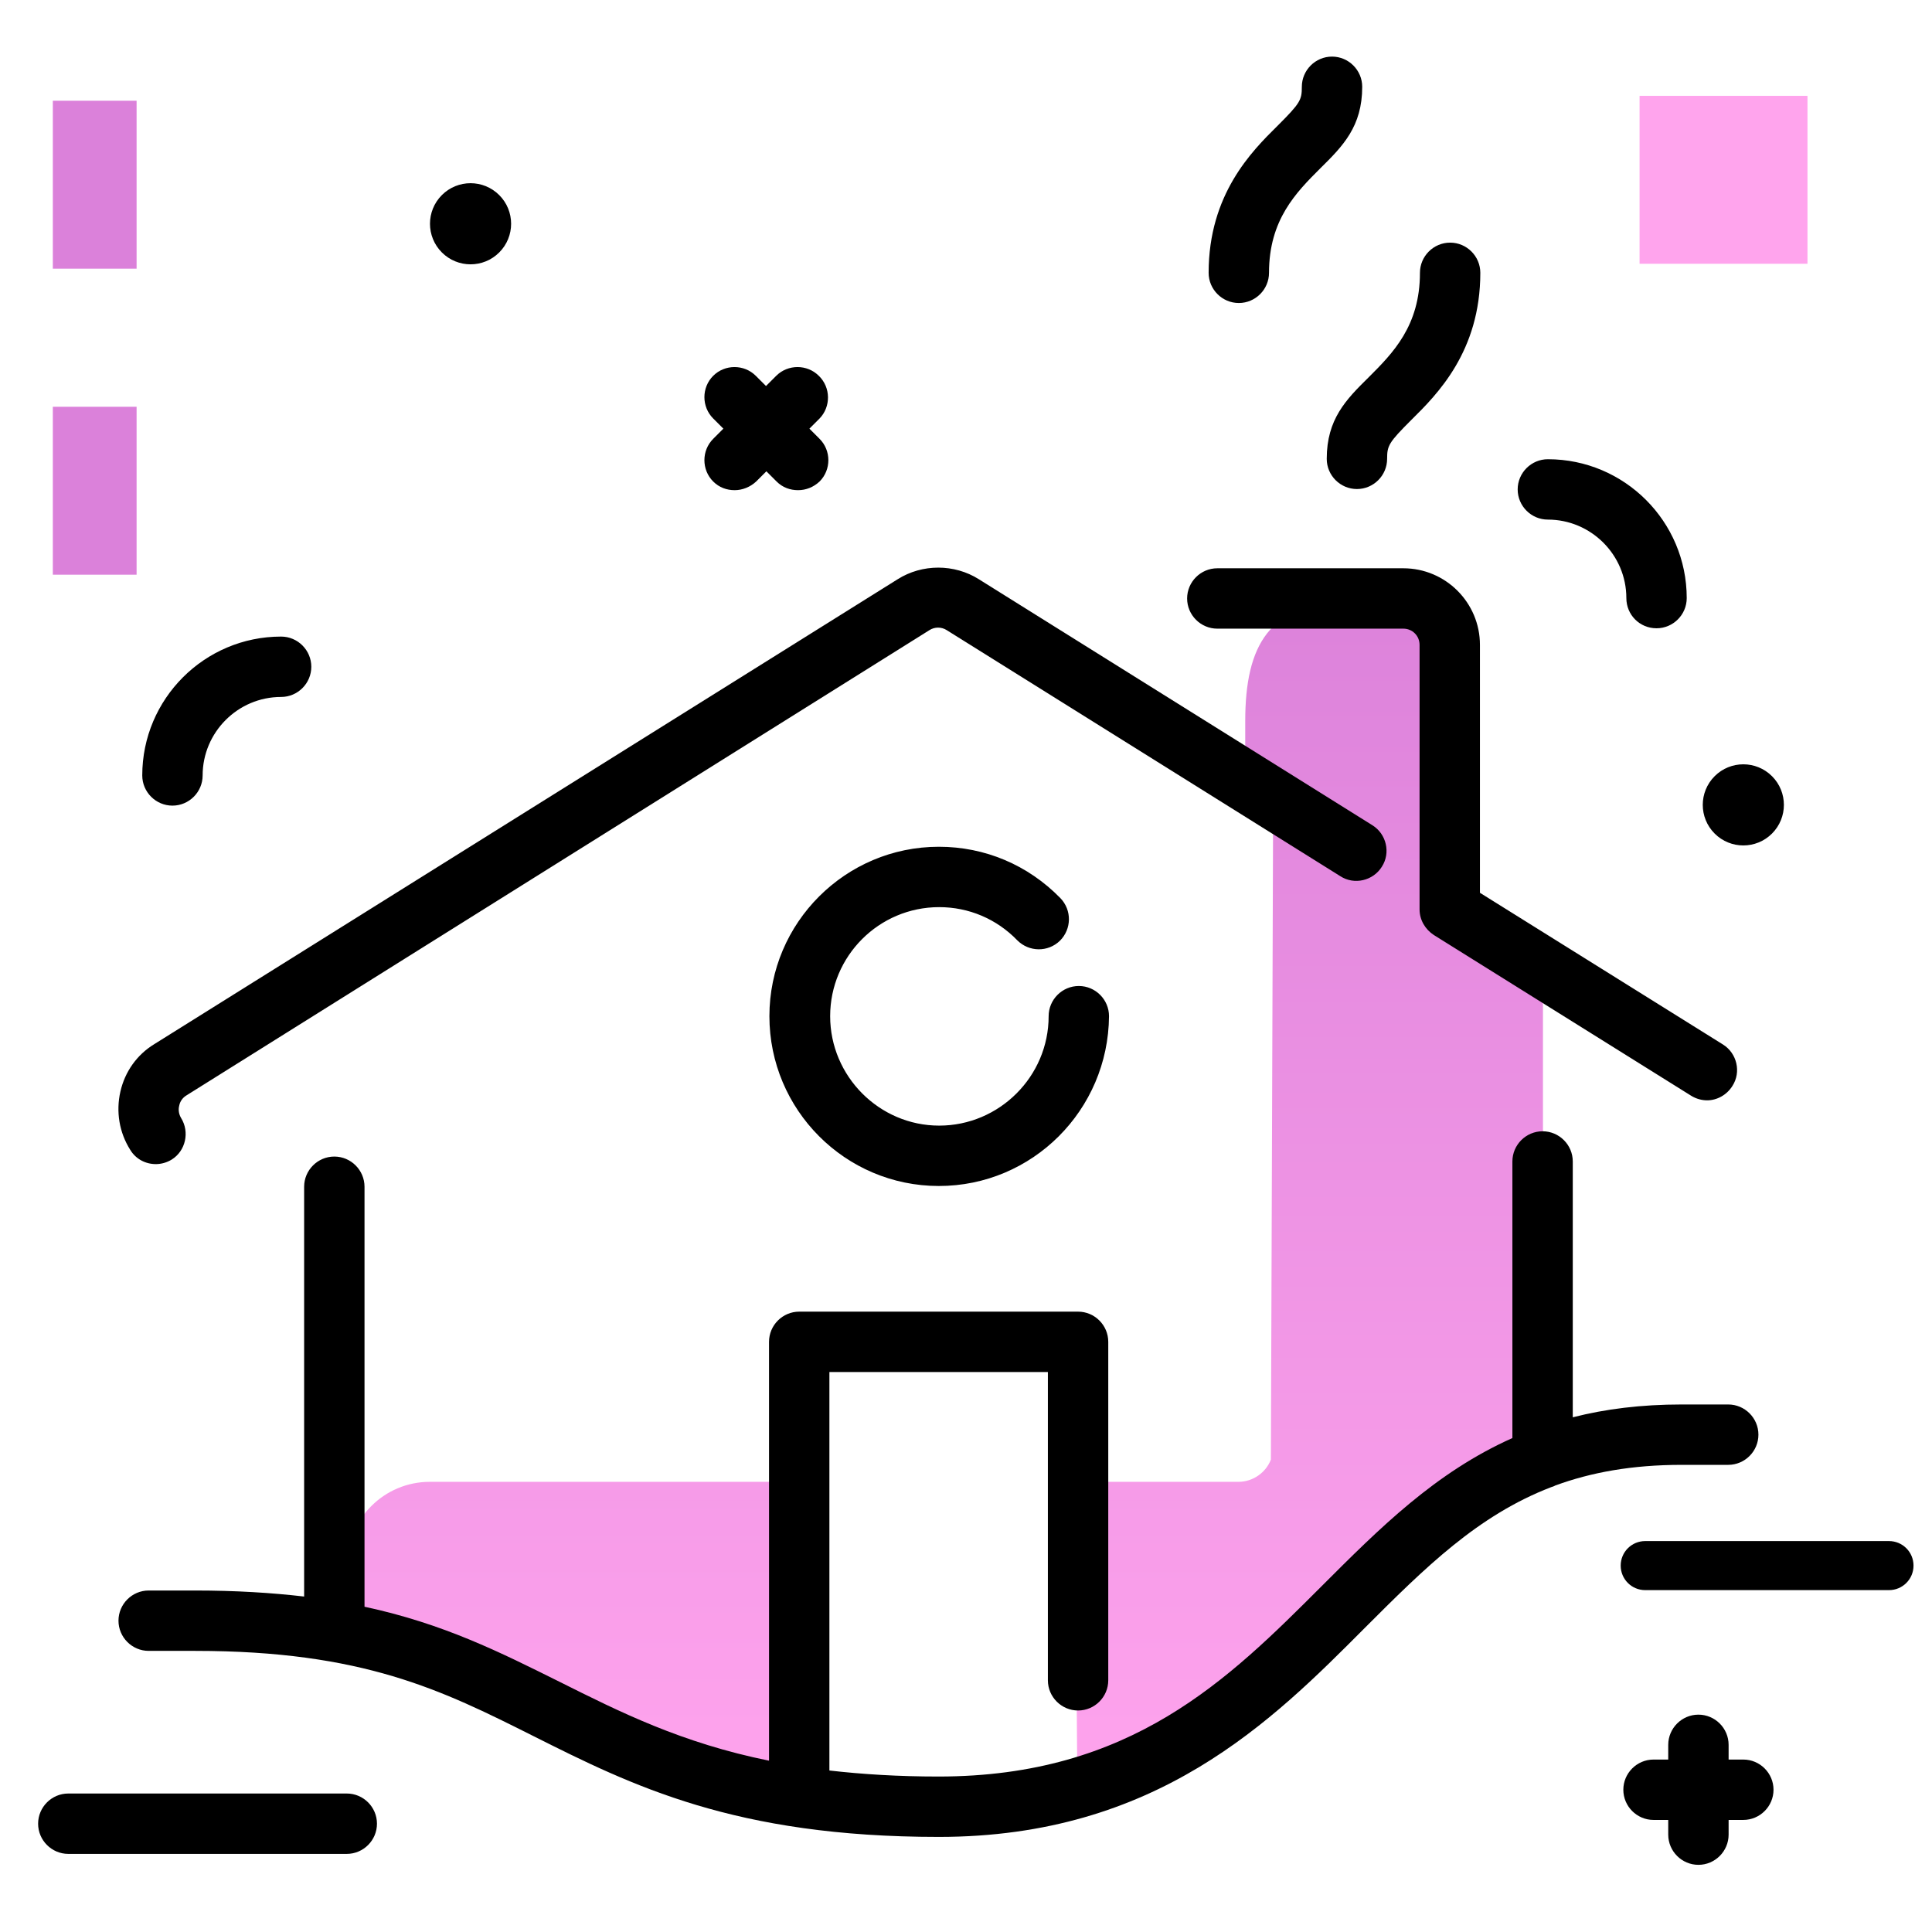 <svg version="1.1" id="Layer_1" xmlns="http://www.w3.org/2000/svg" xmlns:xlink="http://www.w3.org/1999/xlink" x="0px" y="0px" viewBox="0 0 512 512" enable-background="new 0 0 512 512" xml:space="preserve">
<linearGradient id="SVGID_1_" gradientUnits="userSpaceOnUse" x1="250.395" y1="477.987" x2="250.395" y2="147.278" class="gradient-element">
	<stop offset="0" class="primary-color-gradient" style="stop-color: #FFA4ED"></stop>
	<stop offset="1" class="secondary-color-gradient" style="stop-color: #DB81DA"></stop>
</linearGradient>
<path fill="url(#SVGID_1_)" d="M383.9,169v72.2l25,16.2v33.1v93.2c0,2.5-1,4.9-2.7,6.5c-1.7,1.7-4,2.7-6.5,2.7
	c-22,1.3-87.6,73.9-110.2,80.9c-75.5,23.4-125.7-14.8-188.3-35.6c-5.1,0-9.2-4.1-9.2-9.2v-14.4c0-12.1,9.8-21.9,21.9-21.9h98v79.5
	h73.6l-0.6-79.5h43.3c3.9,0,7.3-2.5,8.6-5.9l0.6-175.2L330,207l0-15.9c0-20.2,6.5-31.3,26.7-31.3h20.7
	C382.5,159.8,383.9,163.9,383.9,169z"></path>
<path d="M248.8,486.8c-54.1,0-81.3-13.6-107.6-26.8c-24.1-12.1-45-22.5-89.5-22.5H39.4c-4.4,0-8-3.6-8-8s3.6-8,8-8h12.3
	c10.8,0,20.3,0.6,28.9,1.6V314.5c0-4.4,3.6-8,8-8s8,3.6,8,8v111.3c21,4.5,36,12.1,51.7,19.9c16,8,32.3,16.2,55.5,20.9v-111
	c0-4.4,3.6-8,8-8h73.9c4.4,0,8,3.6,8,8v89.7c0,4.4-3.6,8-8,8s-8-3.6-8-8v-81.7h-57.9v105.6c8.7,1,18.3,1.6,28.9,1.6
	c51.1,0,76.8-25.7,101.6-50.5c15.3-15.3,30.1-30.1,50.5-39.2v-73.3c0-4.4,3.6-8,8-8s8,3.6,8,8v67.8c8.6-2.2,18.1-3.4,28.9-3.4h12.3
	c4.4,0,8,3.6,8,8s-3.6,8-8,8h-12.3c-13.2,0-24.1,2-33.6,5.5c-0.3,0.2-0.7,0.3-1,0.4c-19.5,7.5-33.4,21.3-49.5,37.4
	C337.1,456.1,306.5,486.8,248.8,486.8z M248.8,314.3c-24.8,0-44.9-20.2-44.9-45s20.2-44.9,44.9-44.9c12.2,0,23.6,4.8,32.2,13.6
	c3.1,3.2,3,8.2-0.1,11.3c-3.2,3.1-8.2,3-11.3-0.1c-5.5-5.7-12.9-8.8-20.7-8.8c-16,0-28.9,13-28.9,28.9s13,29,28.9,29s29-13,29-29
	c0-4.4,3.6-8,8-8s8,3.6,8,8C293.7,294.2,273.6,314.3,248.8,314.3z M41.3,308.5c-2.7,0-5.3-1.3-6.8-3.8c-2.9-4.6-3.8-10.1-2.6-15.4
	c1.2-5.3,4.4-9.8,9-12.6l197-123.2c6.5-4.1,15-4.1,21.5,0l104.3,65.2c3.7,2.3,4.9,7.3,2.5,11c-2.3,3.7-7.3,4.9-11,2.5l-104.3-65.2
	c-1.4-0.9-3.2-0.9-4.6,0L49.4,290.3c-1,0.6-1.7,1.6-1.9,2.7c-0.3,1.1-0.1,2.3,0.5,3.3c2.3,3.7,1.2,8.7-2.5,11
	C44.2,308.1,42.7,308.5,41.3,308.5z M452.4,291.6c-1.4,0-2.9-0.4-4.2-1.2L380,247.8c-2.3-1.5-3.8-4-3.8-6.8v-70.1
	c0-2.4-1.9-4.3-4.3-4.3h-49.3c-4.4,0-8-3.6-8-8s3.6-8,8-8h49.3c11.2,0,20.3,9.1,20.3,20.3v65.7l64.4,40.2c3.7,2.3,4.9,7.3,2.5,11
	C457.6,290.2,455,291.6,452.4,291.6z M359.6,129.6c-4.4,0-8-3.6-8-8c0-10.5,5.1-15.7,11.1-21.6c6.4-6.4,13.6-13.6,13.6-27.7
	c0-4.4,3.6-8,8-8s8,3.6,8,8c0,20.8-11.4,32.2-18.3,39c-6,6-6.4,6.8-6.4,10.3C367.6,126,364,129.6,359.6,129.6z M328.3,80.3
	c-4.4,0-8-3.6-8-8c0-20.8,11.4-32.2,18.3-39c6-6,6.4-6.8,6.4-10.3c0-4.4,3.6-8,8-8s8,3.6,8,8c0,10.5-5.1,15.7-11.1,21.6
	c-6.4,6.4-13.6,13.6-13.6,27.7C336.3,76.7,332.7,80.3,328.3,80.3z"></path>
<path fill="#000000" d="M132.3,51.7c4.2,4.2,4.2,11,0,15.2s-11,4.2-15.2,0c-4.2-4.2-4.2-11,0-15.2C121.3,47.5,128.1,47.5,132.3,51.7
	z M91.9,475.3H18.1c-4.4,0-8,3.6-8,8s3.6,8,8,8h73.8c4.4,0,8-3.6,8-8S96.3,475.3,91.9,475.3z M500.6,408.4H436
	c-3.6,0-6.5,2.9-6.5,6.5s2.9,6.5,6.5,6.5h64.6c3.6,0,6.5-2.9,6.5-6.5S504.2,408.4,500.6,408.4z M45.7,213.5c4.4,0,8-3.6,8-8
	c0-11.4,9.3-20.8,20.8-20.8c4.4,0,8-3.6,8-8s-3.6-8-8-8c-20.3,0-36.8,16.5-36.8,36.8C37.7,209.9,41.3,213.5,45.7,213.5z M439,166.5
	c4.4,0,8-3.6,8-8c0-20.3-16.5-36.8-36.8-36.8c-4.4,0-8,3.6-8,8s3.6,8,8,8c11.4,0,20.8,9.3,20.8,20.8
	C431,162.9,434.5,166.5,439,166.5z M217,99.6c-3.1-3.1-8.2-3.1-11.3,0l-2.7,2.7l-2.7-2.7c-3.1-3.1-8.2-3.1-11.3,0
	c-3.1,3.1-3.1,8.2,0,11.3l2.7,2.7l-2.7,2.7c-3.1,3.1-3.1,8.2,0,11.3c1.6,1.6,3.6,2.3,5.7,2.3c2,0,4.1-0.8,5.7-2.3l2.7-2.7l2.7,2.7
	c1.6,1.6,3.6,2.3,5.7,2.3s4.1-0.8,5.7-2.3c3.1-3.1,3.1-8.2,0-11.3l-2.7-2.7l2.7-2.7C220.2,107.8,220.2,102.7,217,99.6z M462,466.3
	h-3.9v-3.9c0-4.4-3.6-8-8-8s-8,3.6-8,8v3.9h-3.9c-4.4,0-8,3.6-8,8s3.6,8,8,8h3.9v3.9c0,4.4,3.6,8,8,8s8-3.6,8-8v-3.9h3.9
	c4.4,0,8-3.6,8-8S466.4,466.3,462,466.3z M469.6,220.9c4.2-4.2,4.2-11,0-15.2c-4.2-4.2-11-4.2-15.2,0c-4.2,4.2-4.2,11,0,15.2
	S465.4,225.1,469.6,220.9z"></path>
<g>
	<path fill="#FFA4ED" class="primary-color" d="M479,25.4v44.5h-44.5V25.4H479z"></path>
	<path fill="#DB81DA" class="secondary-color" d="M14,26.7h22.2v44.5H14V26.7z M14,152.3h22.2v-44.5H14V152.3z"></path>
</g>
</svg>
